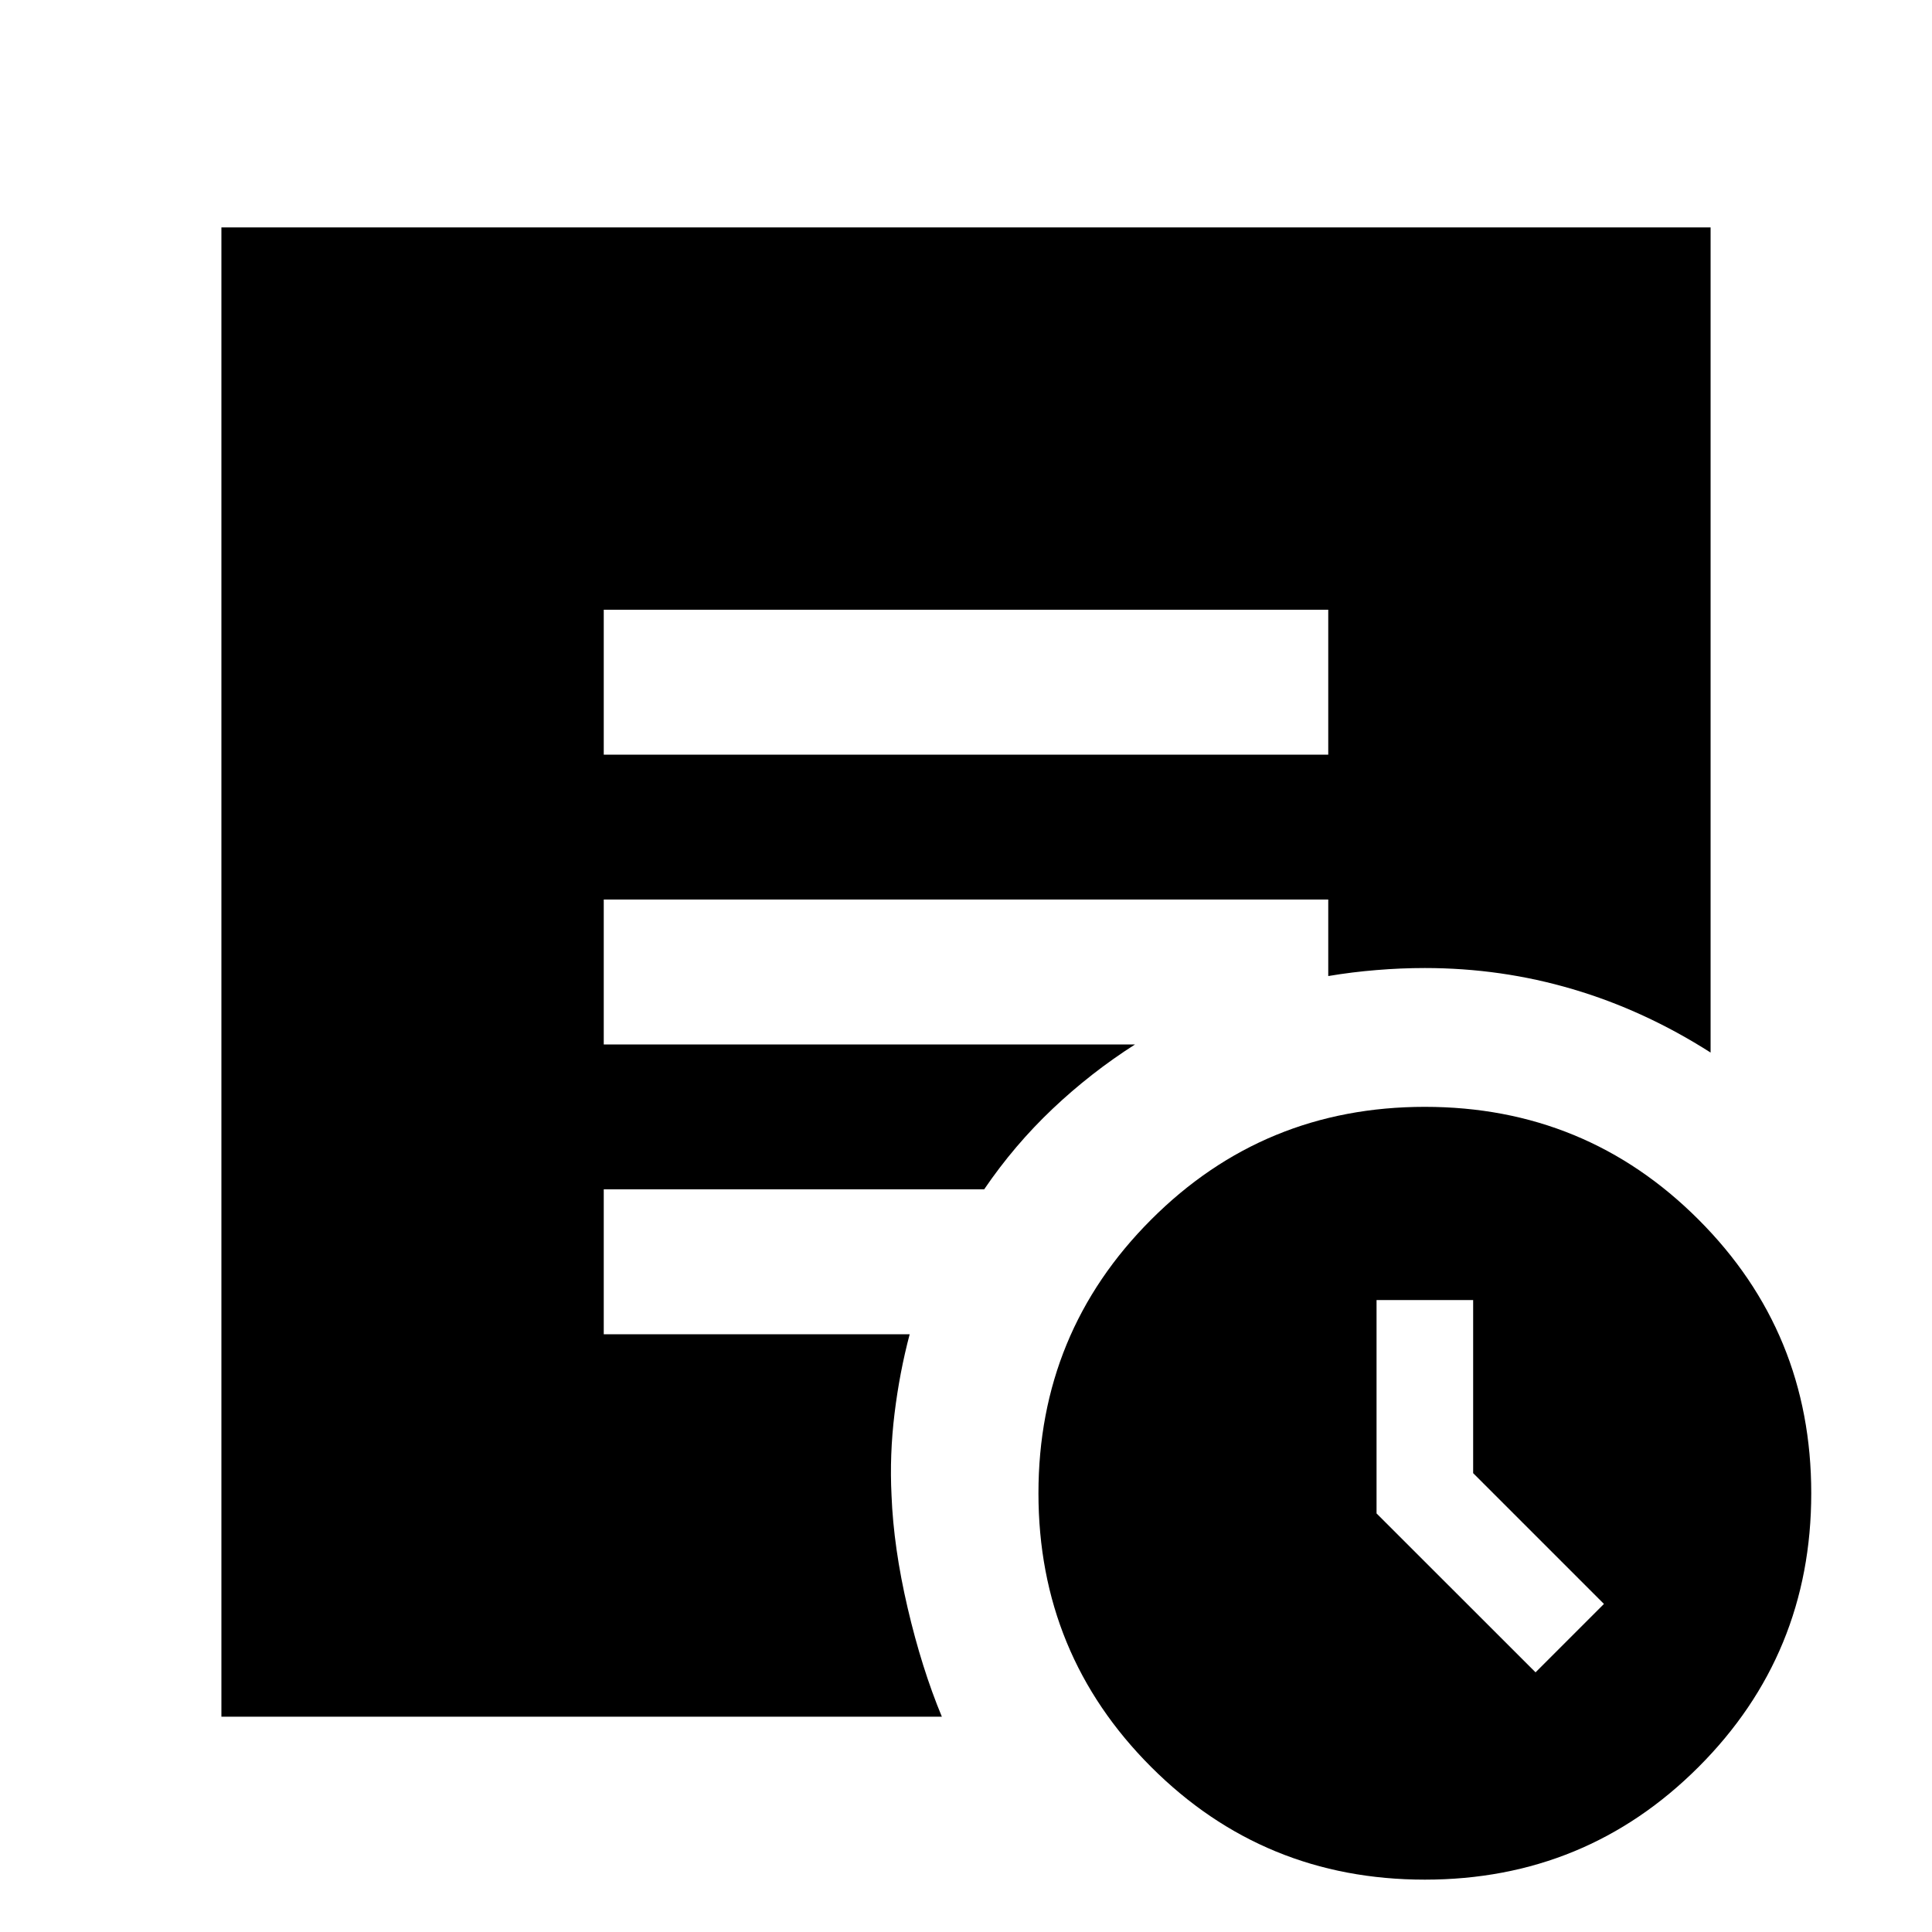 <svg xmlns="http://www.w3.org/2000/svg" height="20" width="20"><path d="m15.896 17.312.708-.708-1.354-1.354v-1.792h-1v2.209Zm-1.146 2.146q-1.667 0-2.833-1.166-1.167-1.167-1.167-2.834 0-1.666 1.167-2.833 1.166-1.167 2.833-1.167 1.667 0 2.833 1.167 1.167 1.167 1.167 2.833 0 1.667-1.167 2.834-1.166 1.166-2.833 1.166ZM6.25 7.812h7.5v-1.5h-7.5Zm3.5 9.959H2.292V2.354h15.416v8.542q-.687-.438-1.427-.656-.739-.219-1.531-.219-.25 0-.5.021-.25.02-.5.062v-.792h-7.5v1.5h5.5q-.458.292-.854.667-.396.375-.708.833H6.25v1.5h3.167q-.105.396-.157.823-.052.427-.031.844.021.542.167 1.167.146.625.354 1.125Z"/></svg>
